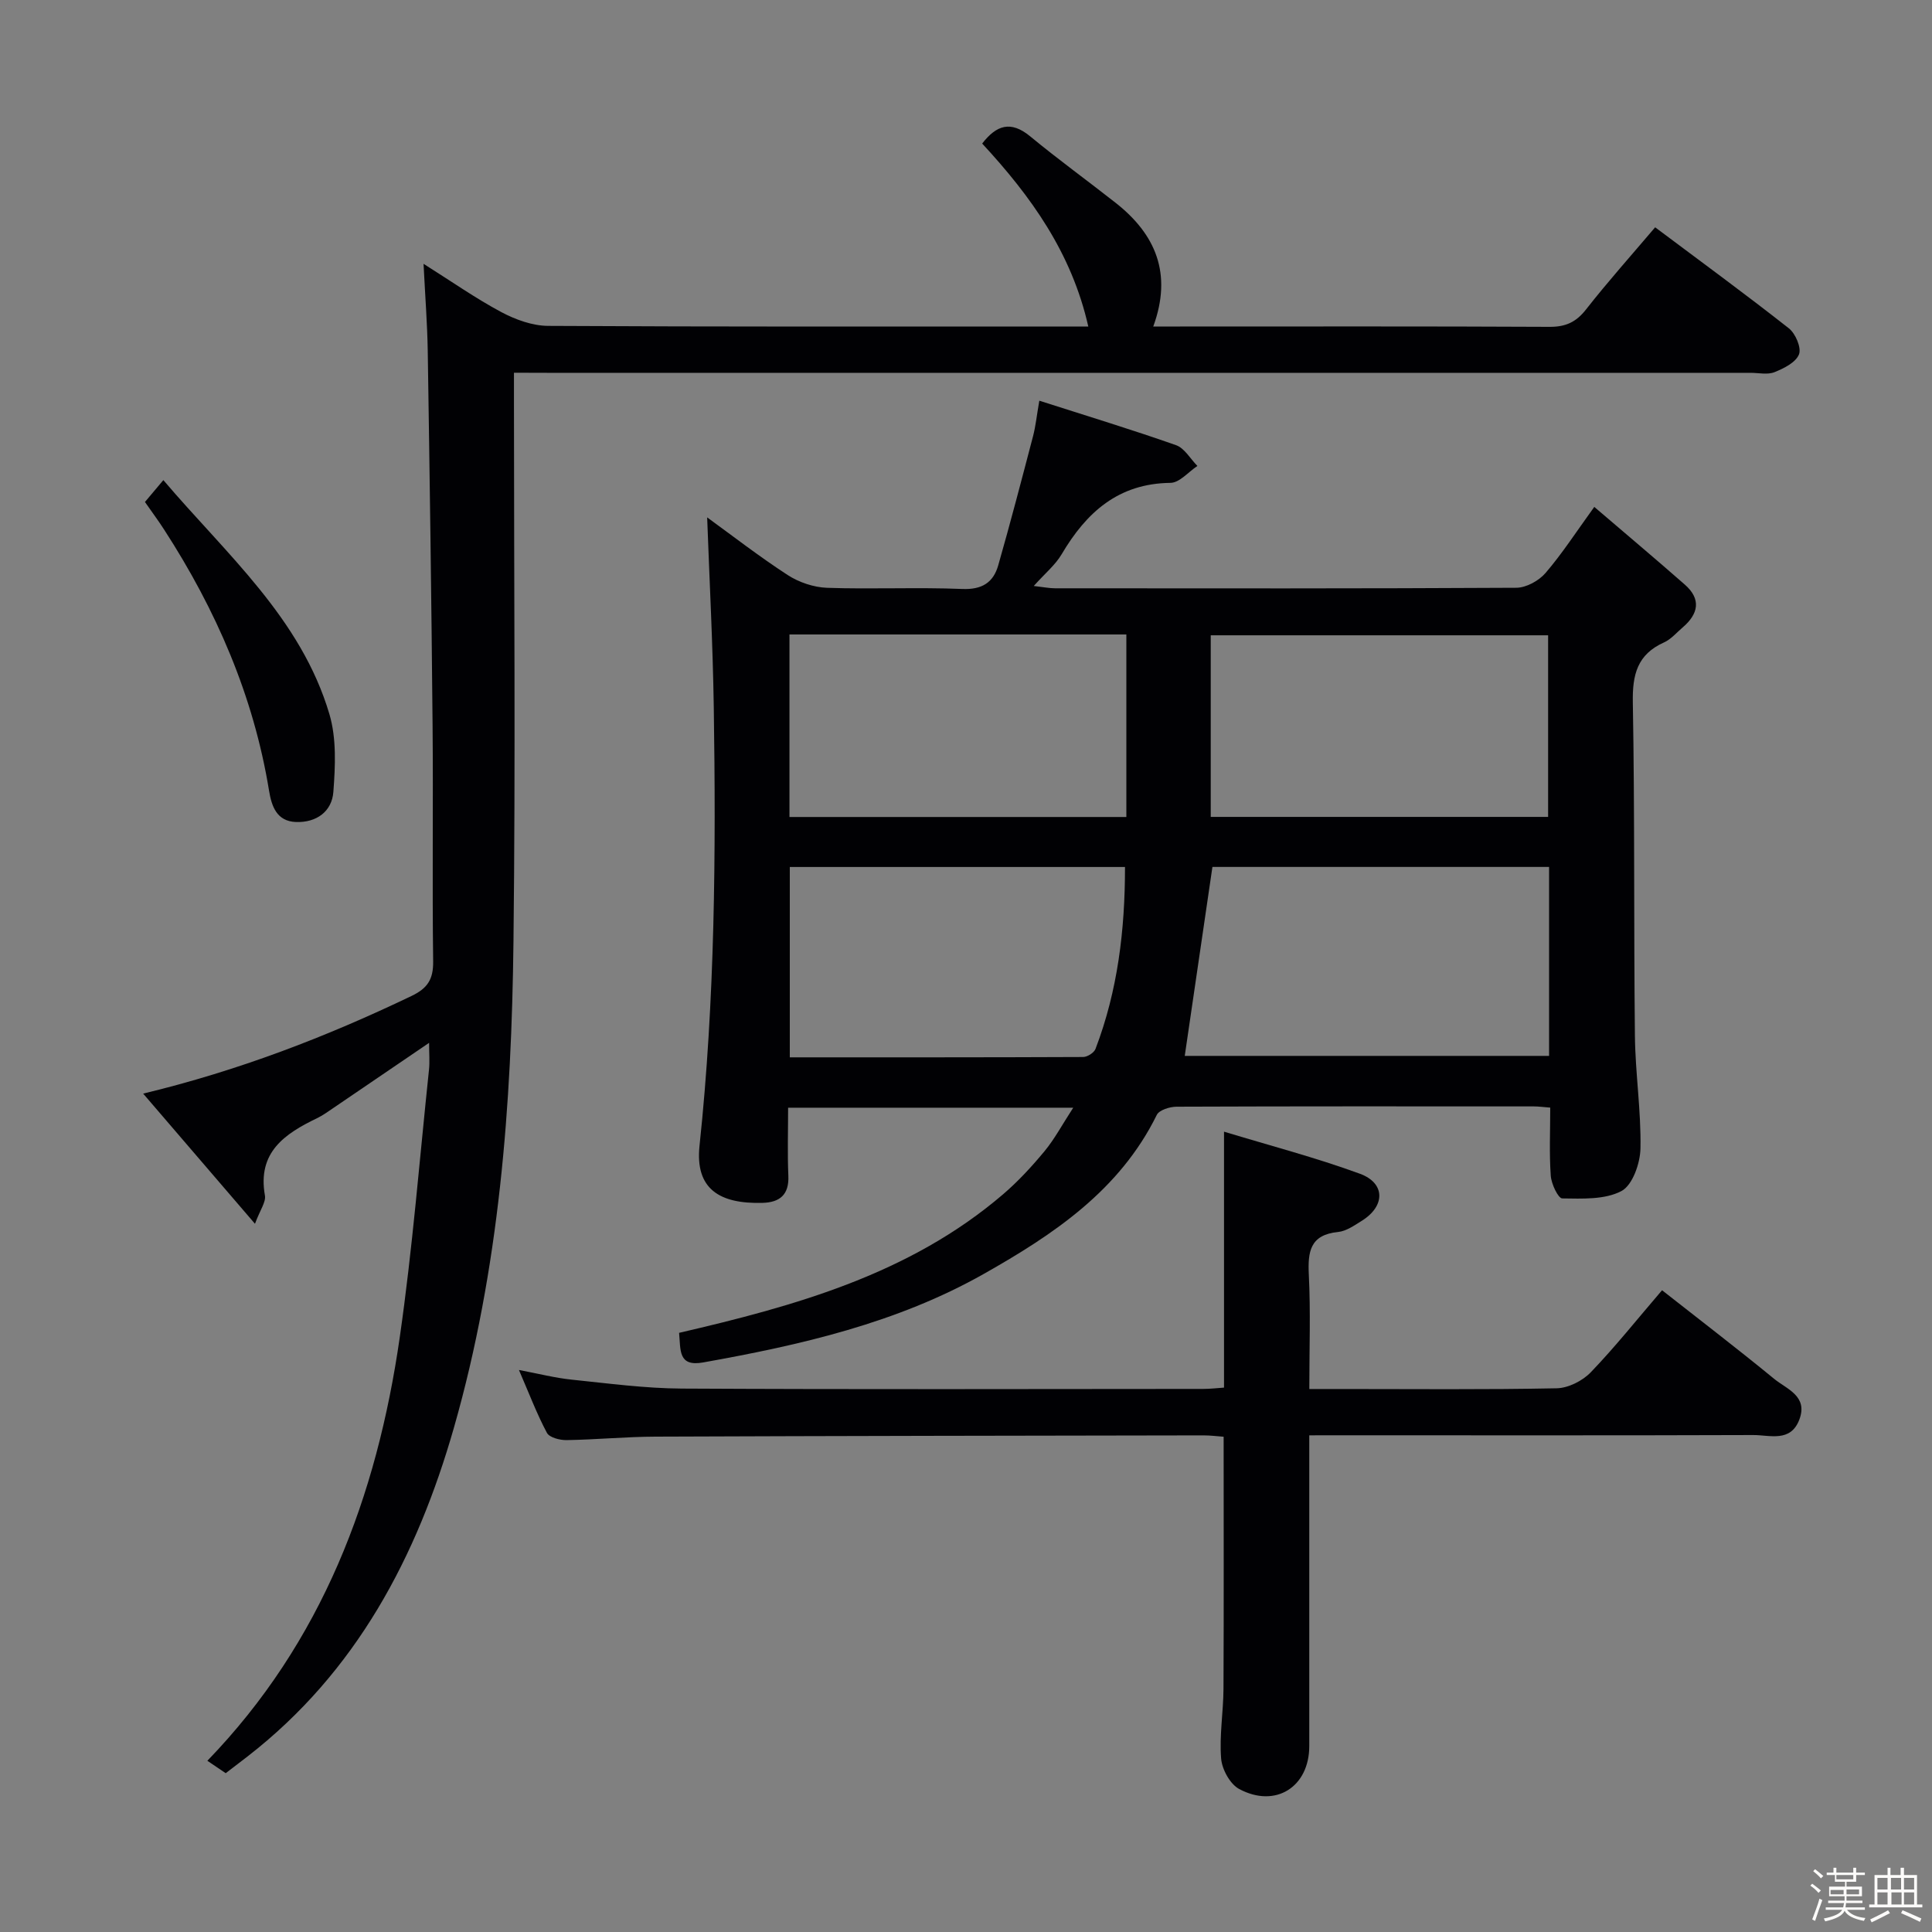 <svg enable-background="new 0 0 400 400" viewBox="0 0 400 400" xmlns="http://www.w3.org/2000/svg"><rect x="0" y="0" width="400" height="400" fill="#808080" stroke="none"/><path d="m374.8 390.4.4-.4c.7.5 1.3 1 1.8 1.4l-.5.5c-.5-.6-1.1-1.1-1.7-1.5zm1 7.3-.6-.3c.5-1.4 1.1-2.8 1.5-4.3.2.1.4.2.6.3-.5 1.3-1 2.8-1.5 4.3zm-.4-10.3.4-.4c.4.3 1 .8 1.7 1.4l-.5.5c-.4-.5-1-1-1.6-1.5zm2.5.3h1.7v-1h.6v1h3.5v-1h.6v1h1.8v.5h-1.8v1.4h-2v1h3.2v2h-3.2v.9h3.3v.5h-3.4c0 .3-.1.6-.1.9h4v.5h-3.7c.7.9 1.9 1.5 3.8 1.7-.1.2-.2.4-.3.6-2.1-.4-3.5-1.1-4-2.1-.4 1-1.8 1.7-4 2.2-.1-.2-.2-.4-.3-.6 2.1-.4 3.4-1 3.8-1.8h-3.4v-.5h3.6c.1-.3.1-.6.2-.9h-3.3v-.5h3.4c0-.3 0-.6 0-.9h-3.2v-2h3.3v-1h-2.1v-1.4h-1.7v-.5zm1.1 3.5v1h2.7c0-.3 0-.4 0-.4 0-.1 0-.2 0-.2 0-.1 0-.2 0-.3h-2.7zm1.2-3v.9h3.5v-.9zm4.7 3h-2.6v.6.4h2.6z" fill="#fcfbfa"/><path d="m393.6 386.7h.6v1.5h2.7v6.1h1.1v.6h-11v-.6h1.1v-6.1h2.7v-1.5h.6v1.5h2.1v-1.5zm-2.7 8.8.4.6c-1.2.6-2.5 1.3-3.8 1.9-.1-.2-.2-.4-.3-.6 1.2-.6 2.5-1.2 3.7-1.9zm-2.2-6.7v2.4h2.1v-2.4zm0 3v2.5h2.1v-2.5zm2.8-3v2.4h2.1v-2.4zm.1 3v2.5h2.1v-2.5h-2.2zm5.9 6.1c-1.4-.7-2.7-1.3-3.9-1.8l.3-.6c1.5.6 2.7 1.2 3.9 1.7zm-1.2-9.1h-2.1v2.4h2.1zm-2.1 3v2.5h2.1v-2.5z" fill="#fcfbfa"/><g fill="#010104"><path d="m222.2 229.34c-20.27 0-39.36 0-59.03 0 0 4.88-.15 9.5.05 14.11.17 3.91-1.78 5.49-5.33 5.59-8.86.25-14.02-2.83-13.06-11.84 3.2-30.17 3.41-60.44 2.95-90.73-.2-13.2-.9-26.4-1.37-39.35 5.06 3.67 10.71 8.06 16.68 11.94 2.33 1.51 5.38 2.54 8.15 2.64 9.32.32 18.67-.14 27.98.24 4.09.17 6.43-1.33 7.45-4.88 2.54-8.89 4.88-17.85 7.22-26.79.53-2.03.74-4.15 1.29-7.31 9.85 3.16 19.15 5.98 28.31 9.21 1.76.62 2.96 2.83 4.42 4.3-1.85 1.22-3.69 3.47-5.56 3.5-10.81.12-17.42 6.1-22.54 14.77-1.31 2.23-3.45 3.97-5.78 6.58 2.03.23 3.23.48 4.43.48 31.82.02 63.64.07 95.47-.11 2.06-.01 4.66-1.44 6.04-3.04 3.44-4 6.33-8.48 10.11-13.7 6.47 5.54 12.67 10.75 18.75 16.09 3.43 3.01 2.82 6.06-.44 8.85-1.27 1.08-2.41 2.46-3.88 3.12-5.53 2.48-6.56 6.67-6.45 12.42.41 22.98.18 45.98.43 68.96.08 7.8 1.3 15.6 1.15 23.38-.06 3.08-1.64 7.61-3.93 8.82-3.44 1.82-8.12 1.58-12.26 1.53-.85-.01-2.26-3-2.38-4.69-.33-4.6-.11-9.23-.11-14.11-1.47-.11-2.43-.25-3.39-.25-24.66-.01-49.32-.04-73.97.06-1.41.01-3.6.68-4.1 1.7-7.69 15.64-21.42 24.78-35.82 32.92-18.01 10.18-37.94 14.73-58.11 18.33-5.21.93-4.63-2.57-4.97-6.13 24.07-5.58 47.76-12.15 67.07-28.68 3.14-2.69 5.99-5.79 8.63-8.98 2.05-2.49 3.61-5.43 5.9-8.95zm98.52-49.85c-23.72 0-46.96 0-69.7 0-1.95 13.3-3.84 26.21-5.73 39.12h75.43c0-13.09 0-25.87 0-39.12zm-157.27-48.13v37.79h69.75c0-12.83 0-25.22 0-37.79-23.3 0-46.22 0-69.75 0zm87.22 37.77h69.85c0-12.86 0-25.25 0-37.6-23.48 0-46.53 0-69.85 0zm-17.75 10.37c-23.45 0-46.34 0-69.4 0v39.41c20.47 0 40.6.02 60.73-.07.88 0 2.26-.88 2.56-1.67 4.61-12.06 6.11-24.61 6.11-37.67z"/><path d="m106.41 77.17v6.28c0 37.16.33 74.31-.1 111.47-.39 33.96-2.93 67.79-12.32 100.63-7.64 26.73-20.2 50.63-42.76 68.12-1.44 1.12-2.89 2.22-4.5 3.45-1.26-.85-2.45-1.65-3.8-2.57 23.79-24.6 35.09-54.74 39.83-87.64 2.65-18.4 4.11-36.97 6.06-55.46.17-1.59.02-3.21.02-5.54-7.04 4.79-13.43 9.15-19.84 13.5-1.1.75-2.19 1.54-3.38 2.11-6.71 3.24-12.36 7.06-10.77 16 .24 1.35-1 2.97-2.06 5.85-8.09-9.41-15.39-17.92-23.15-26.95 19.76-4.76 37.9-11.75 55.53-20.2 3.32-1.59 4.55-3.42 4.51-7.14-.21-16.33.03-32.66-.12-48.98-.23-25.81-.6-51.61-1-77.41-.09-5.64-.53-11.27-.87-18.07 5.87 3.7 10.81 7.17 16.09 9.99 2.93 1.56 6.44 2.84 9.7 2.86 35.16.2 70.31.13 105.47.13h6.37c-3.46-15.3-11.88-26.97-21.97-37.88 2.96-3.82 5.91-4.81 9.94-1.49 5.76 4.76 11.83 9.15 17.7 13.77 8.24 6.49 11.79 14.62 7.78 25.6h5.55c25.49 0 50.99-.06 76.48.07 3.32.02 5.51-.96 7.57-3.6 4.49-5.73 9.36-11.18 14.31-17.01 9.41 7.05 18.68 13.83 27.69 20.92 1.37 1.08 2.63 4.03 2.09 5.39-.66 1.67-3.12 2.9-5.07 3.68-1.44.58-3.29.14-4.95.14-82.98 0-165.95 0-248.93 0-2.13-.02-4.26-.02-7.1-.02z"/><path d="m271.07 297.17v64.34c0 8.44-6.96 12.92-14.5 8.89-1.9-1.01-3.57-4.07-3.75-6.32-.38-4.77.46-9.61.49-14.43.08-17.27.03-34.55.03-52.19-1.27-.09-2.72-.28-4.16-.28-37.81.06-75.63.11-113.44.26-6.15.02-12.29.62-18.44.72-1.39.02-3.55-.53-4.07-1.51-2.08-3.91-3.66-8.08-5.79-13.01 4.18.79 7.51 1.65 10.91 2 7.59.78 15.21 1.81 22.82 1.85 35.98.19 71.97.09 107.95.07 1.46 0 2.93-.18 4.3-.27 0-17.42 0-34.5 0-52.99 9.45 2.87 18.95 5.35 28.13 8.71 5.32 1.95 5.27 6.71.4 9.74-1.54.96-3.22 2.15-4.92 2.32-5.81.58-6.29 4.08-6.05 8.91.38 7.62.1 15.27.1 23.6h6.73c14.83 0 29.66.15 44.48-.15 2.41-.05 5.34-1.53 7.05-3.3 5.05-5.25 9.6-10.98 14.77-17 7.89 6.21 15.65 12.14 23.19 18.33 2.6 2.14 7.09 3.56 5.23 8.46-1.81 4.77-6.12 3.18-9.53 3.19-28.65.1-57.31.05-85.96.05-1.82.01-3.61.01-5.97.01z"/><path d="m30.01 103.93c1.26-1.5 2.31-2.74 3.81-4.53 13.06 15.37 28.51 28.59 34.39 48.49 1.48 5.02 1.21 10.74.81 16.06-.3 4.05-3.48 6.38-7.72 6.24-4.03-.14-5.07-3.28-5.6-6.51-3.21-19.62-10.96-37.41-21.7-54-1.16-1.81-2.45-3.54-3.99-5.75z"/></g></svg>